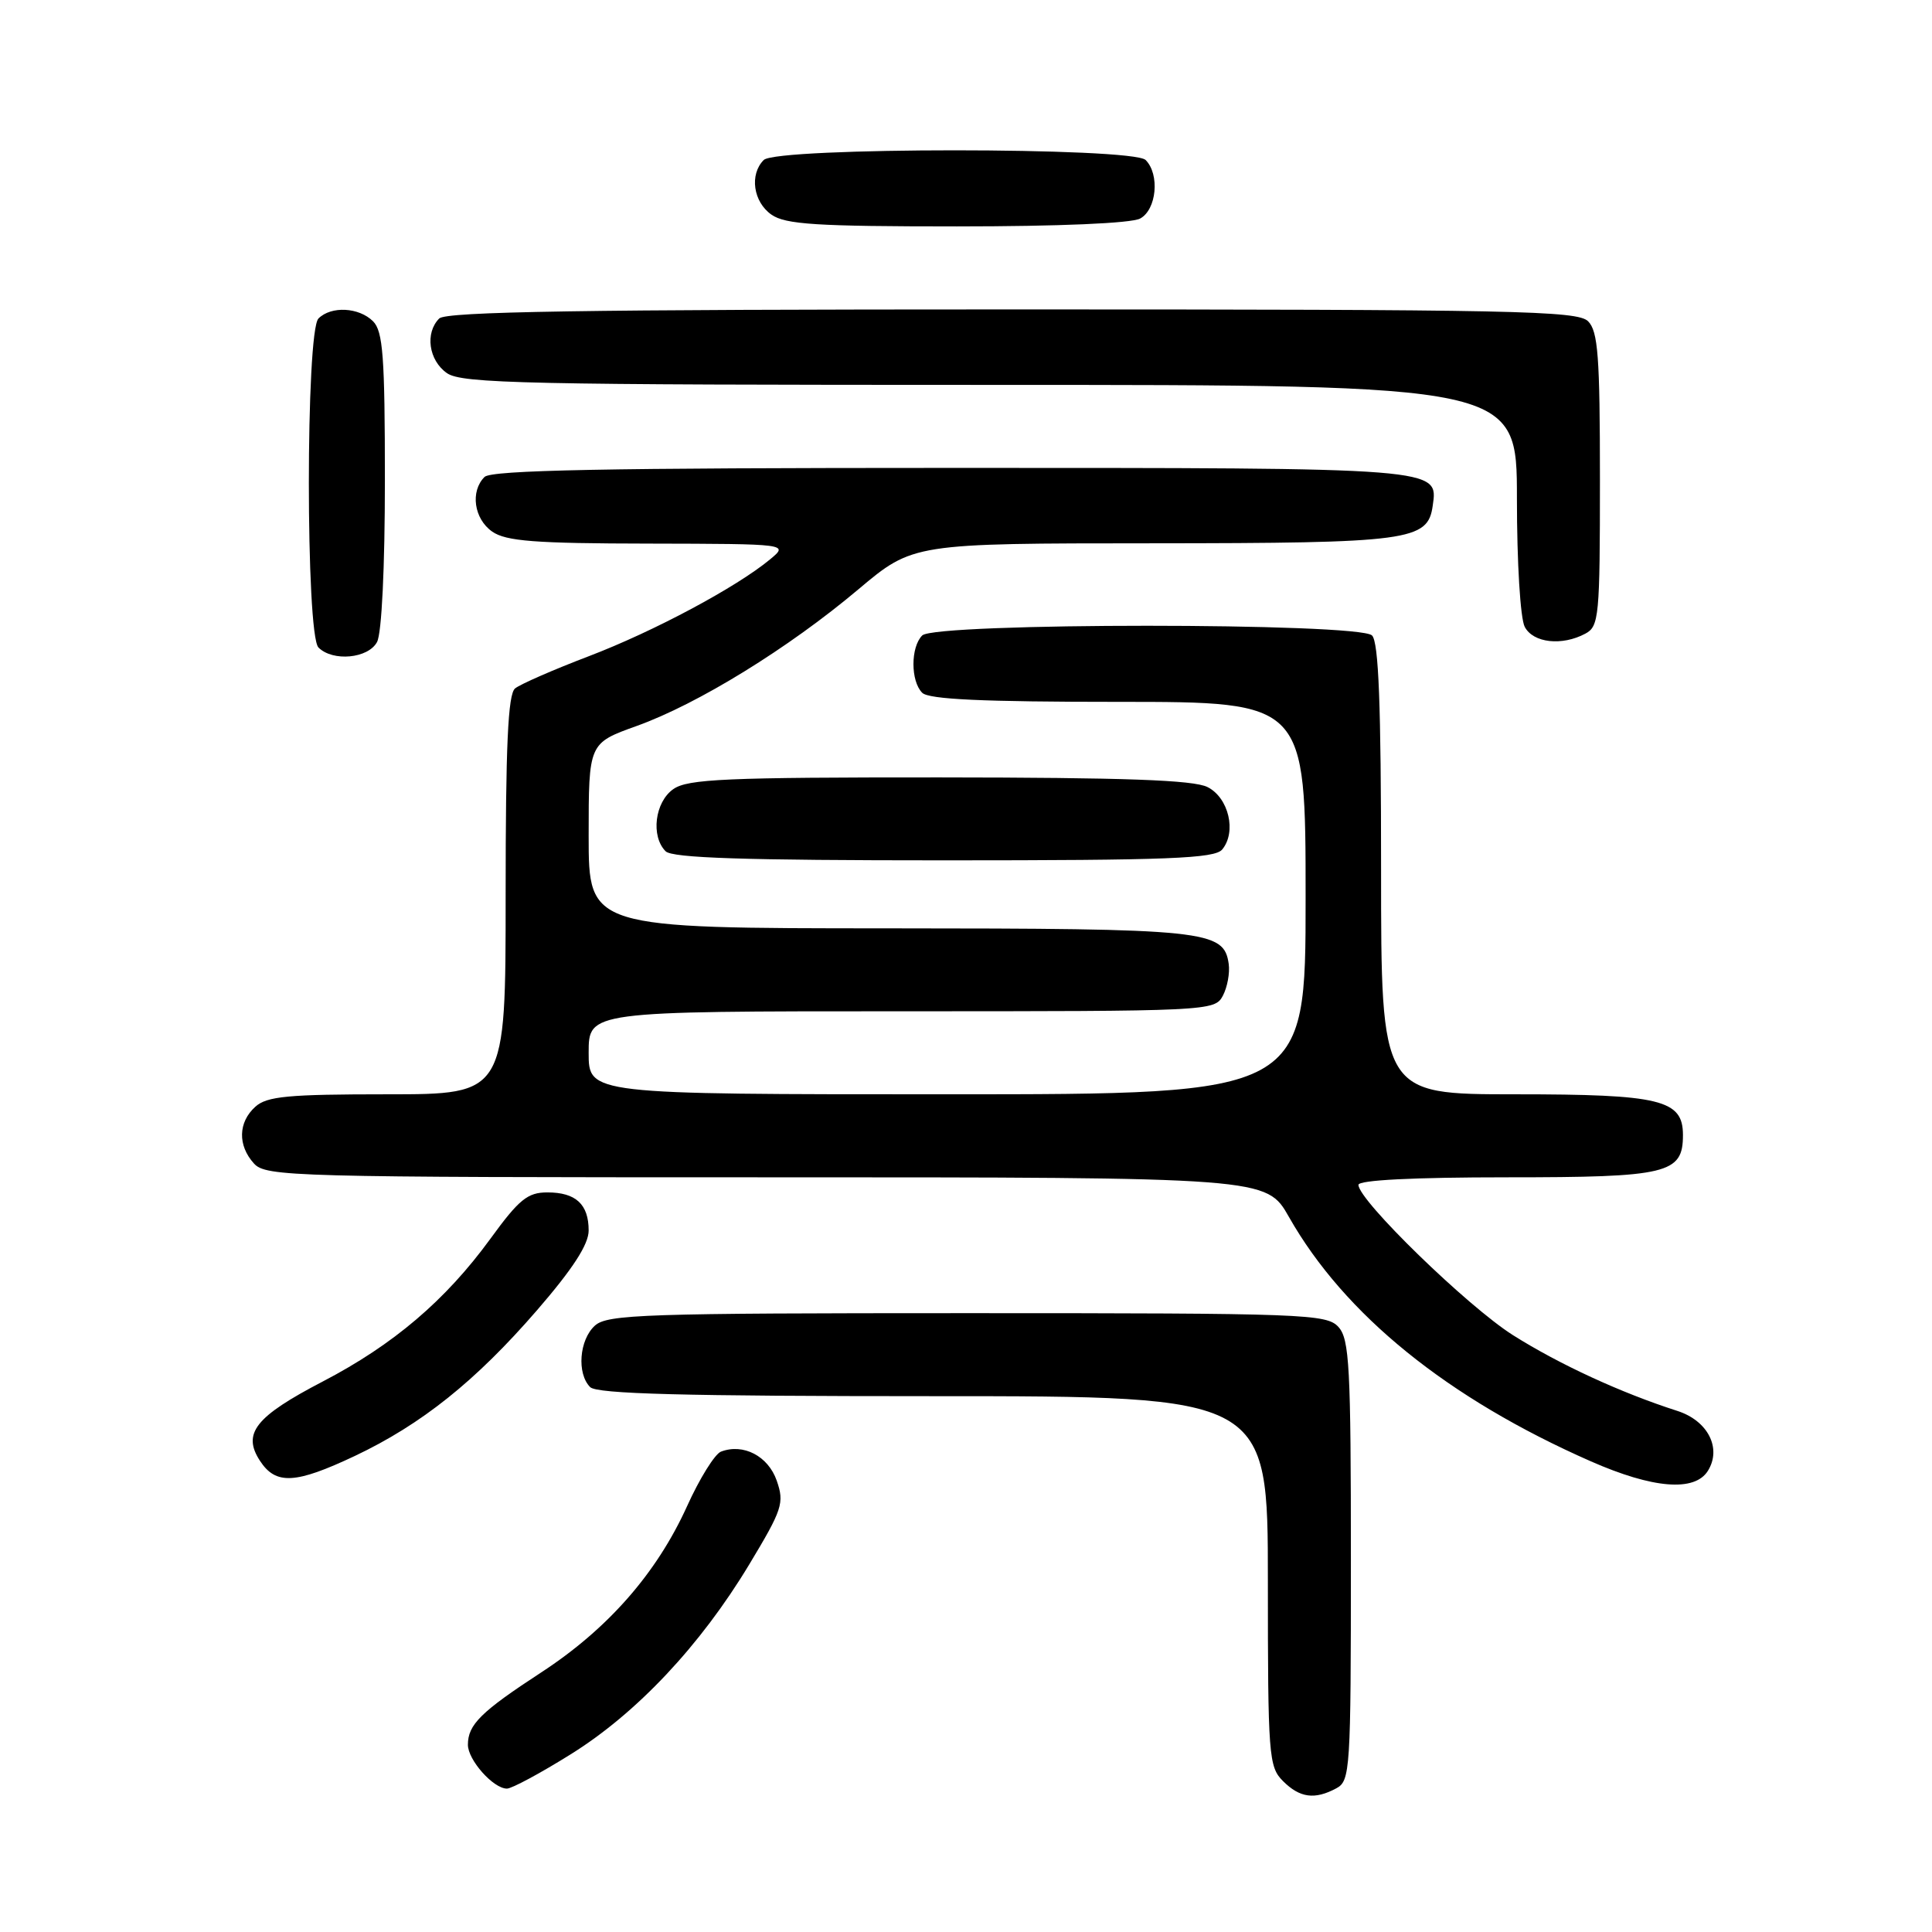 <?xml version="1.0" encoding="UTF-8" standalone="no"?>
<!DOCTYPE svg PUBLIC "-//W3C//DTD SVG 1.1//EN" "http://www.w3.org/Graphics/SVG/1.1/DTD/svg11.dtd" >
<svg xmlns="http://www.w3.org/2000/svg" xmlns:xlink="http://www.w3.org/1999/xlink" version="1.1" viewBox="0 0 256 256">
 <g >
 <path fill="currentColor"
d=" M 177.07 236.96 C 178.91 235.98 179.00 234.58 179.00 206.79 C 179.00 181.09 178.81 177.44 177.35 175.83 C 175.79 174.11 172.94 174.00 128.17 174.00 C 85.36 174.00 80.48 174.16 78.83 175.65 C 76.75 177.53 76.41 182.01 78.20 183.80 C 79.10 184.70 90.58 185.00 123.70 185.00 C 168.00 185.00 168.00 185.00 168.00 209.50 C 168.00 232.67 168.11 234.11 170.00 236.00 C 172.23 238.23 174.20 238.50 177.07 236.96 Z  M 75.61 232.46 C 84.37 227.01 92.81 218.03 99.27 207.31 C 103.68 199.99 103.95 199.16 102.92 196.19 C 101.78 192.93 98.49 191.22 95.53 192.35 C 94.72 192.66 92.69 195.92 91.03 199.60 C 87.00 208.48 80.54 215.84 71.72 221.60 C 63.72 226.82 62.00 228.52 62.00 231.19 C 62.00 233.21 65.37 237.00 67.17 237.00 C 67.81 237.00 71.61 234.96 75.61 232.46 Z  M 226.30 194.90 C 228.17 191.91 226.31 188.25 222.25 186.95 C 214.77 184.55 206.60 180.78 200.47 176.91 C 194.45 173.10 180.00 159.05 180.00 157.00 C 180.00 156.37 187.26 156.00 199.67 156.00 C 220.99 156.00 223.00 155.52 223.00 150.40 C 223.00 145.72 220.06 145.00 200.78 145.00 C 183.00 145.00 183.00 145.00 183.00 115.20 C 183.00 93.36 182.68 85.08 181.80 84.20 C 180.09 82.49 123.91 82.49 122.20 84.20 C 120.65 85.75 120.65 90.25 122.20 91.80 C 123.07 92.67 130.24 93.00 148.20 93.00 C 173.00 93.00 173.00 93.00 173.00 119.00 C 173.00 145.00 173.00 145.00 125.50 145.00 C 78.00 145.00 78.00 145.00 78.00 139.50 C 78.00 134.00 78.00 134.00 119.46 134.00 C 160.25 134.00 160.95 133.97 162.03 131.95 C 162.63 130.82 162.98 128.92 162.81 127.72 C 162.17 123.26 159.94 123.03 117.75 123.01 C 78.00 123.00 78.00 123.00 78.00 110.74 C 78.00 98.48 78.00 98.48 84.35 96.20 C 92.45 93.30 104.48 85.89 113.74 78.09 C 120.98 72.00 120.98 72.00 152.74 71.99 C 186.81 71.97 189.19 71.65 189.84 67.03 C 190.57 61.95 191.17 62.00 126.01 62.00 C 80.20 62.00 65.11 62.29 64.20 63.20 C 62.29 65.11 62.80 68.75 65.22 70.44 C 67.04 71.71 70.86 72.01 85.97 72.03 C 104.50 72.07 104.50 72.07 102.05 74.11 C 97.59 77.81 86.63 83.67 78.00 86.96 C 73.33 88.74 68.94 90.66 68.25 91.22 C 67.31 91.99 67.00 98.73 67.00 118.62 C 67.00 145.00 67.00 145.00 51.33 145.00 C 38.15 145.00 35.37 145.26 33.83 146.65 C 31.55 148.71 31.48 151.77 33.65 154.17 C 35.23 155.91 38.65 156.00 101.56 156.00 C 167.81 156.00 167.81 156.00 170.79 161.25 C 178.15 174.22 191.83 185.29 210.81 193.64 C 219.02 197.25 224.54 197.70 226.30 194.90 Z  M 47.00 192.93 C 55.85 188.74 63.03 183.00 71.16 173.61 C 75.91 168.12 78.00 164.89 78.00 163.05 C 78.00 159.57 76.30 158.00 72.53 158.00 C 69.91 158.00 68.78 158.92 64.99 164.13 C 59.03 172.31 52.13 178.18 42.76 183.06 C 33.83 187.71 32.07 189.93 34.45 193.57 C 36.55 196.78 39.14 196.64 47.00 192.93 Z  M 161.95 112.56 C 163.88 110.23 162.81 105.70 160.00 104.29 C 158.14 103.35 149.00 103.03 124.47 103.01 C 96.18 103.00 91.13 103.22 89.22 104.56 C 86.77 106.27 86.21 110.81 88.20 112.80 C 89.09 113.69 98.66 114.00 125.08 114.00 C 154.90 114.00 160.95 113.76 161.95 112.56 Z  M 49.96 85.07 C 50.58 83.92 51.00 75.16 51.00 63.64 C 51.00 47.25 50.75 43.89 49.43 42.57 C 47.56 40.71 43.88 40.52 42.20 42.20 C 40.50 43.90 40.50 84.10 42.20 85.80 C 44.10 87.70 48.79 87.26 49.96 85.07 Z  M 210.07 83.96 C 211.88 83.00 212.00 81.69 212.00 63.54 C 212.00 47.24 211.75 43.89 210.43 42.57 C 209.03 41.17 200.73 41.00 134.13 41.00 C 77.34 41.00 59.11 41.29 58.20 42.20 C 56.29 44.11 56.80 47.75 59.22 49.44 C 61.18 50.82 69.69 51.00 131.22 51.00 C 201.00 51.00 201.00 51.00 201.00 66.07 C 201.00 74.54 201.45 81.98 202.04 83.07 C 203.17 85.20 206.97 85.62 210.07 83.96 Z  M 151.07 28.96 C 153.26 27.79 153.70 23.10 151.80 21.20 C 150.09 19.49 102.91 19.49 101.20 21.20 C 99.29 23.11 99.80 26.75 102.22 28.44 C 104.07 29.74 108.18 30.00 126.79 30.00 C 140.28 30.00 149.90 29.59 151.07 28.96 Z "/>
</g>
</svg>